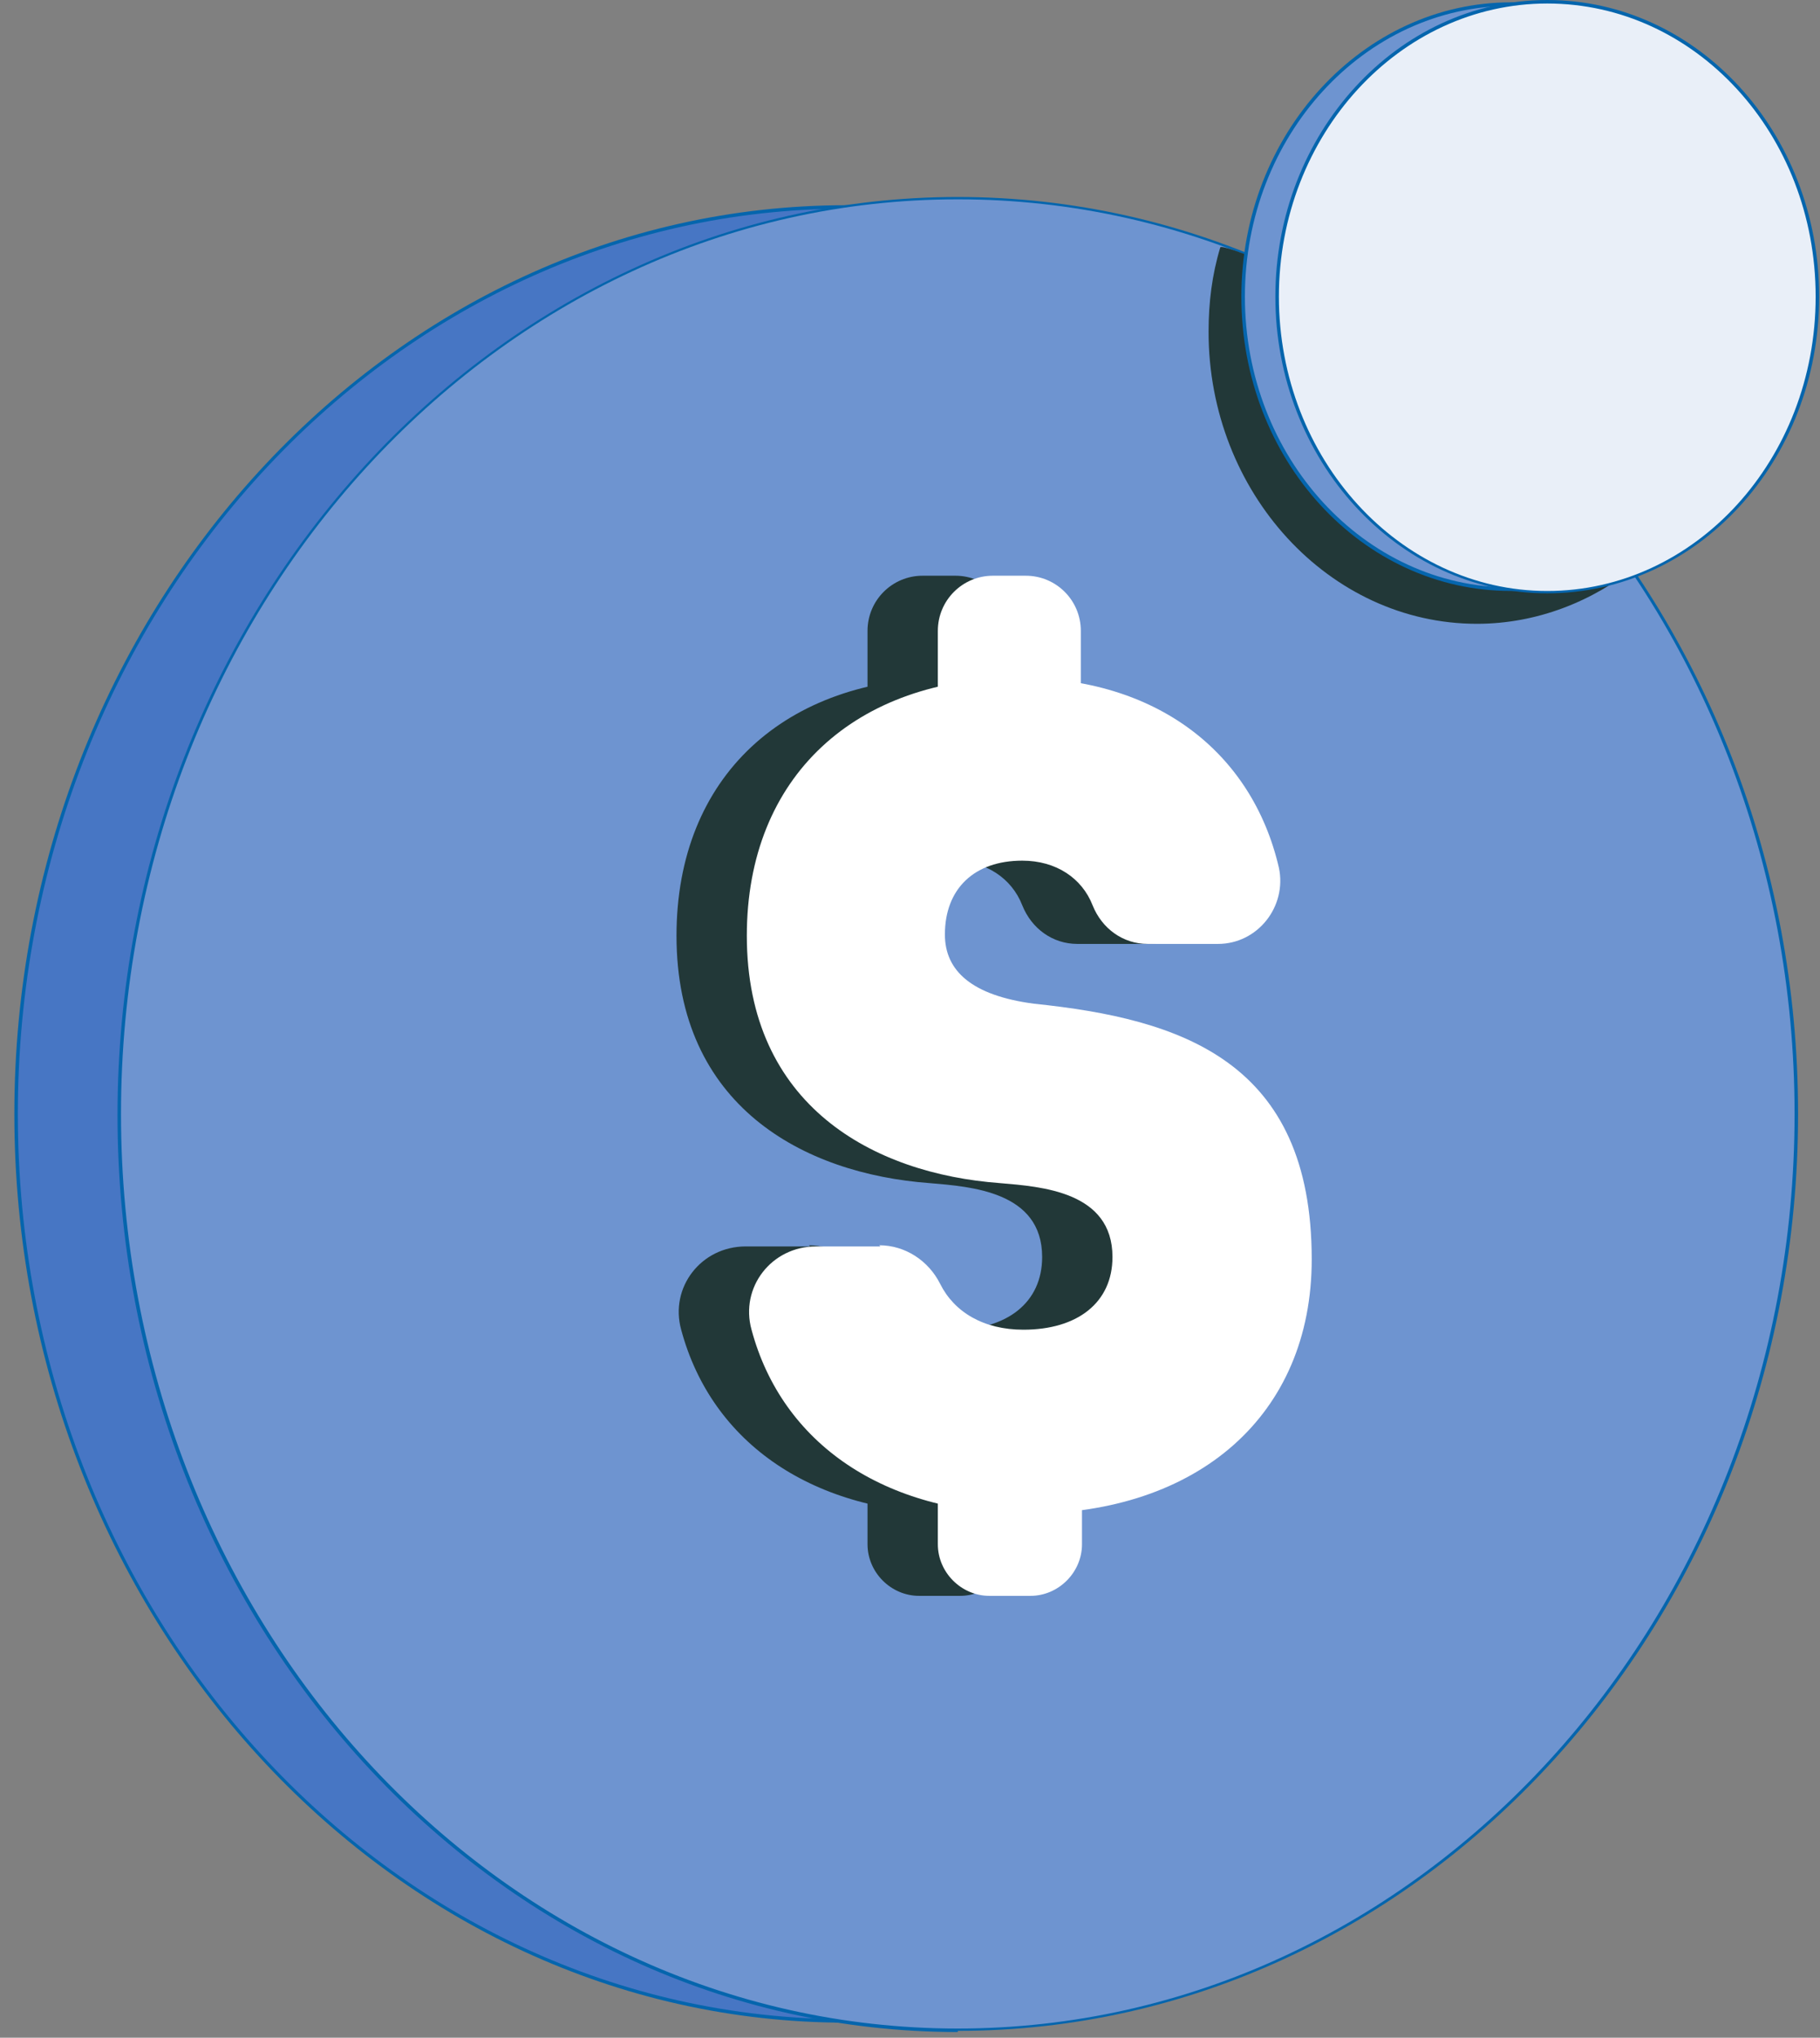 <svg width="84" height="94" viewBox="0 0 84 94" fill="none" xmlns="http://www.w3.org/2000/svg">
<rect x="0" y="0" width="84" height="94" fill="#808080" stroke="none"/>
<g clip-path="url(#clip0_434_9852)">
<path d="M39.066 93.252C60.246 93.252 77.416 74.508 77.416 51.386C77.416 28.264 60.246 9.52 39.066 9.52C17.886 9.52 0.716 28.264 0.716 51.386C0.716 74.508 17.886 93.252 39.066 93.252Z" fill="#4776C4"/>
<path d="M39.066 93.306C17.917 93.306 0.662 74.483 0.662 51.386C0.662 28.289 17.917 9.466 39.066 9.466C60.216 9.466 77.47 28.289 77.47 51.386C77.47 74.483 60.27 93.306 39.066 93.306ZM39.066 9.628C17.971 9.628 0.824 28.343 0.824 51.386C0.824 74.428 17.971 93.144 39.066 93.144C60.161 93.144 77.308 74.428 77.308 51.386C77.308 28.343 60.161 9.628 39.066 9.628Z" fill="#0565AD"/>
<path d="M44.205 93.63C65.564 93.63 82.879 74.717 82.879 51.386C82.879 28.055 65.564 9.141 44.205 9.141C22.845 9.141 5.53 28.055 5.53 51.386C5.53 74.717 22.845 93.63 44.205 93.63Z" fill="#6E94D0"/>
<path d="M44.206 93.738C22.84 93.738 5.423 74.753 5.423 51.44C5.423 28.127 22.84 9.087 44.206 9.087C65.571 9.087 82.988 28.073 82.988 51.386C82.988 74.698 65.625 93.684 44.206 93.684V93.738ZM44.206 9.195C22.894 9.195 5.585 28.127 5.585 51.386C5.585 74.644 22.894 93.576 44.206 93.576C65.517 93.576 82.826 74.644 82.826 51.386C82.826 28.127 65.517 9.195 44.206 9.195Z" fill="#0565AD"/>
<path d="M75.577 26.071C73.521 27.748 70.925 28.776 68.166 28.776C61.351 28.776 55.78 22.718 55.78 15.307C55.78 13.955 55.942 12.657 56.321 11.413C56.375 11.142 63.19 13.901 67.085 17.038C70.979 20.23 73.738 23.529 75.577 26.071Z" fill="#223838"/>
<path d="M69.735 27.153C76.546 27.153 82.068 21.123 82.068 13.685C82.068 6.246 76.546 0.216 69.735 0.216C62.924 0.216 57.403 6.246 57.403 13.685C57.403 21.123 62.924 27.153 69.735 27.153Z" fill="#6E94D0"/>
<path d="M69.735 27.262C62.866 27.262 57.294 21.203 57.294 13.685C57.294 6.166 62.92 0.108 69.735 0.108C76.551 0.108 82.176 6.166 82.176 13.685C82.176 21.203 76.605 27.262 69.735 27.262ZM69.735 0.27C62.974 0.27 57.457 6.274 57.457 13.685C57.457 21.095 62.974 27.099 69.735 27.099C76.496 27.099 82.014 21.095 82.014 13.685C82.014 6.274 76.551 0.27 69.735 0.27Z" fill="#0565AD"/>
<path d="M71.412 27.316C78.313 27.316 83.907 21.213 83.907 13.685C83.907 6.157 78.313 0.054 71.412 0.054C64.511 0.054 58.917 6.157 58.917 13.685C58.917 21.213 64.511 27.316 71.412 27.316Z" fill="#E9EFF8"/>
<path d="M71.412 27.37C64.489 27.37 58.863 21.203 58.863 13.685C58.863 6.166 64.489 0 71.412 0C78.336 0 83.961 6.112 83.961 13.685C83.961 21.258 78.336 27.37 71.412 27.37ZM71.412 0.162C64.597 0.162 59.026 6.22 59.026 13.685C59.026 21.149 64.597 27.262 71.412 27.262C78.228 27.262 83.799 21.203 83.799 13.685C83.799 6.166 78.228 0.162 71.412 0.162Z" fill="#0565AD"/>
<path d="M37.335 57.444C38.525 57.444 39.607 58.147 40.148 59.229C40.797 60.527 42.149 61.339 43.988 61.339C46.476 61.339 48.099 60.094 48.099 57.985C48.099 54.956 44.8 54.739 42.906 54.577C37.065 54.145 31.223 51.007 31.223 43.164C31.223 35.808 36.253 31.264 43.772 31.264C50.1 31.264 54.536 34.672 55.78 40.027C56.159 41.812 54.806 43.543 52.967 43.543H49.722C48.586 43.543 47.612 42.84 47.18 41.758C46.693 40.514 45.503 39.702 43.934 39.702C41.716 39.702 40.364 41.001 40.364 43.11C40.364 44.787 41.608 45.923 44.475 46.301C51.29 47.005 57.294 48.952 57.294 58.093C57.294 65.287 52.048 69.831 44.151 69.831C37.551 69.831 32.846 66.585 31.439 61.339C30.898 59.391 32.359 57.498 34.414 57.498H37.389L37.335 57.444Z" fill="#223838"/>
<path d="M46.693 34.618H40.04V29.101C40.04 27.694 41.176 26.558 42.582 26.558H44.097C45.503 26.558 46.639 27.694 46.639 29.101V34.618H46.693Z" fill="#223838"/>
<path d="M44.313 73.617H42.42C41.122 73.617 40.04 72.535 40.04 71.237V65.557H46.693V71.237C46.693 72.535 45.611 73.617 44.313 73.617Z" fill="#223838"/>
<path d="M40.581 57.444C41.771 57.444 42.853 58.147 43.394 59.229C44.043 60.527 45.395 61.339 47.235 61.339C49.723 61.339 51.345 60.094 51.345 57.985C51.345 54.956 48.046 54.739 46.153 54.577C40.311 54.145 34.469 51.007 34.469 43.164C34.469 35.808 39.5 31.264 47.018 31.264C53.347 31.264 57.782 34.672 59.026 40.027C59.405 41.812 58.053 43.543 56.214 43.543H52.968C51.832 43.543 50.859 42.84 50.426 41.758C49.939 40.514 48.749 39.702 47.181 39.702C44.963 39.702 43.611 41.001 43.611 43.11C43.611 44.787 44.855 45.923 47.721 46.301C54.537 47.005 60.541 48.952 60.541 58.093C60.541 65.287 55.294 69.831 47.397 69.831C40.798 69.831 36.092 66.585 34.686 61.339C34.145 59.391 35.605 57.498 37.661 57.498H40.636L40.581 57.444Z" fill="white"/>
<path d="M49.938 34.618H43.285V29.101C43.285 27.694 44.421 26.558 45.827 26.558H47.342C48.748 26.558 49.884 27.694 49.884 29.101V34.618H49.938Z" fill="white"/>
<path d="M47.558 73.617H45.665C44.367 73.617 43.285 72.535 43.285 71.237V65.557H49.938V71.237C49.938 72.535 48.856 73.617 47.558 73.617Z" fill="white"/>
</g>
<defs>
<clipPath id="clip0_434_9852">
<rect width="83.299" height="93.739" fill="white" transform="translate(0.662)"/>
</clipPath>
</defs>
</svg>

